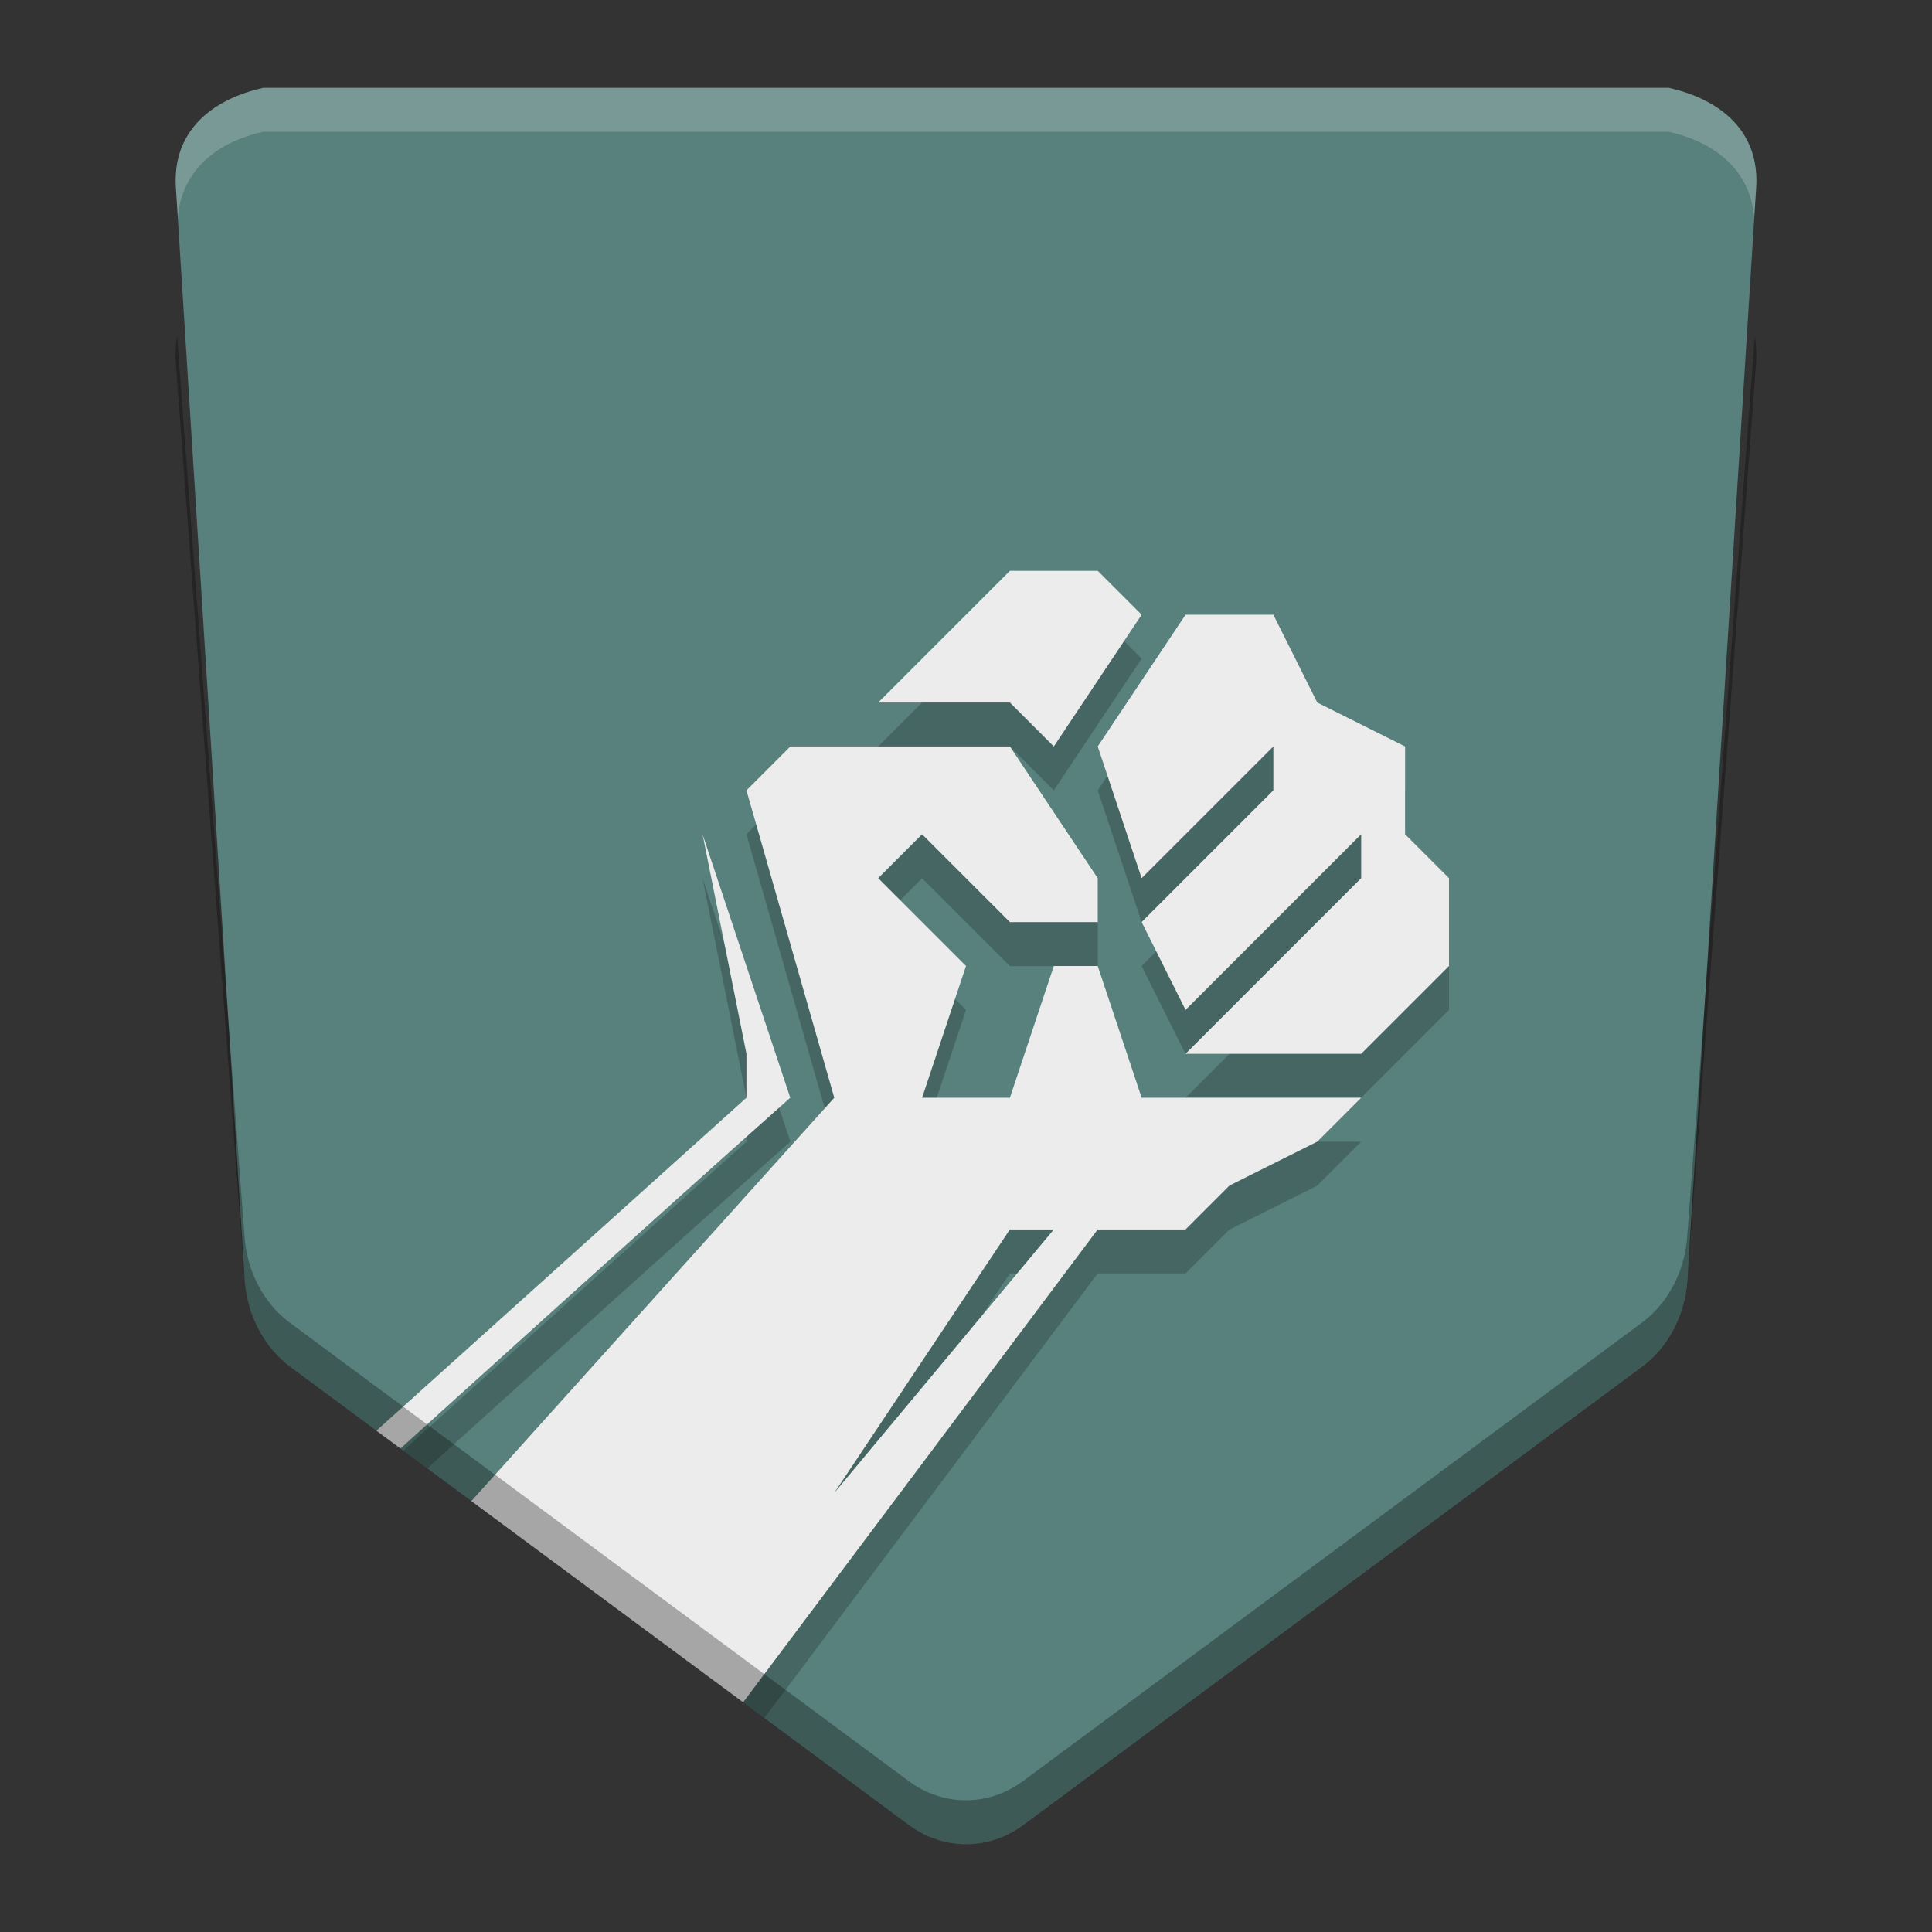 <svg height="22" viewBox="0 0 22 22" width="22" xmlns="http://www.w3.org/2000/svg"><rect x="0" y="0" width="22" height="22" fill="#333333" stroke="none"/><g transform="translate(-91 20)"><path d="m94-19c-.585.13-1.046.492-.996 1.152l.783 12.435c.03.396.221.756.518.977l7.044 5.217c.395.292.909.292 1.303 0l7.044-5.217c.298-.221.488-.58.518-.977l.783-12.435c.05-.66-.411-1.022-.996-1.152z" fill="#58807c"/><path d="m102.5-13l-1.5 1.5h1.5l.5.5 1-1.5-.5-.5zm2 .5l-1 1.5.5 1.5 1.5-1.5v.5l-1.5 1.5.5 1 2-2v.5l-2 2h1 1l1-1v-1l-.5-.5v-1l-1-.5-.5-1zm-4.5 1.5l-.5.5 1 3.5-3.861 4.292 3.065 2.271 3.796-5.062h1l .5-.5 1-.5.5-.5h-2.5l-.5-1.5h-.5l-.5 1.5h-1l .5-1.5-1-1.0.5-.5 1 1h1v-.5l-1-1.5h-2zm-1 1l.5 2.5v.5l-3.908 3.517.274.203c.777-.703 2.749-2.488 4.134-3.72zm3.5 4.5h.5l-2.5 3z" fill-rule="evenodd" opacity=".2"/><path d="m102.5-13.5l-1.5 1.5h1.5l.5.5 1-1.5-.5-.5zm2 .5l-1 1.5.5 1.5 1.5-1.5v.5l-1.5 1.5.5 1 2-2v.5l-2 2h1 1l1-1v-1l-.5-.5v-1l-1-.5-.5-1zm-4.5 1.5l-.5.5 1 3.5-4.132 4.592 3.095 2.292 4.037-5.384h1l .5-.5 1-.5.5-.5h-2.5l-.5-1.5h-.5l-.5 1.5h-1l .5-1.5-1-1.0.5-.5 1 1h1v-.5l-1-1.5h-2zm-1 1l .5 2.5v.5l-4.213 3.791.274.203c.607-.55 2.952-2.672 4.438-3.994zm3.5 4.5h.5l-2.5 3z" fill="#ececec" fill-rule="evenodd"/><path d="m93.016-16.175a1.174 1.304 0 0 0 -.013.327l.783 10.435a1.174 1.304 0 0 0  .518.977l7.044 5.217a1.174 1.304 0 0 0 1.303 0l7.044-5.217a1.174 1.304 0 0 0  .518-.977l.783-10.435a1.174 1.304 0 0 0 -.014-.323l-.77 10.258a1.174 1.304 0 0 1 -.518.977l-7.044 5.217a1.174 1.304 0 0 1 -1.303 0l-7.044-5.217a1.174 1.304 0 0 1 -.518-.977z" opacity=".3"/><path d="m94-19c-.585.13-1.046.492-.996 1.152l.021.328c.042-.544.447-.863.975-.98h16c .528.118.933.436.975.98l.021-.328c.05-.66-.411-1.022-.996-1.152z" fill="#fff" opacity=".2"/></g></svg>